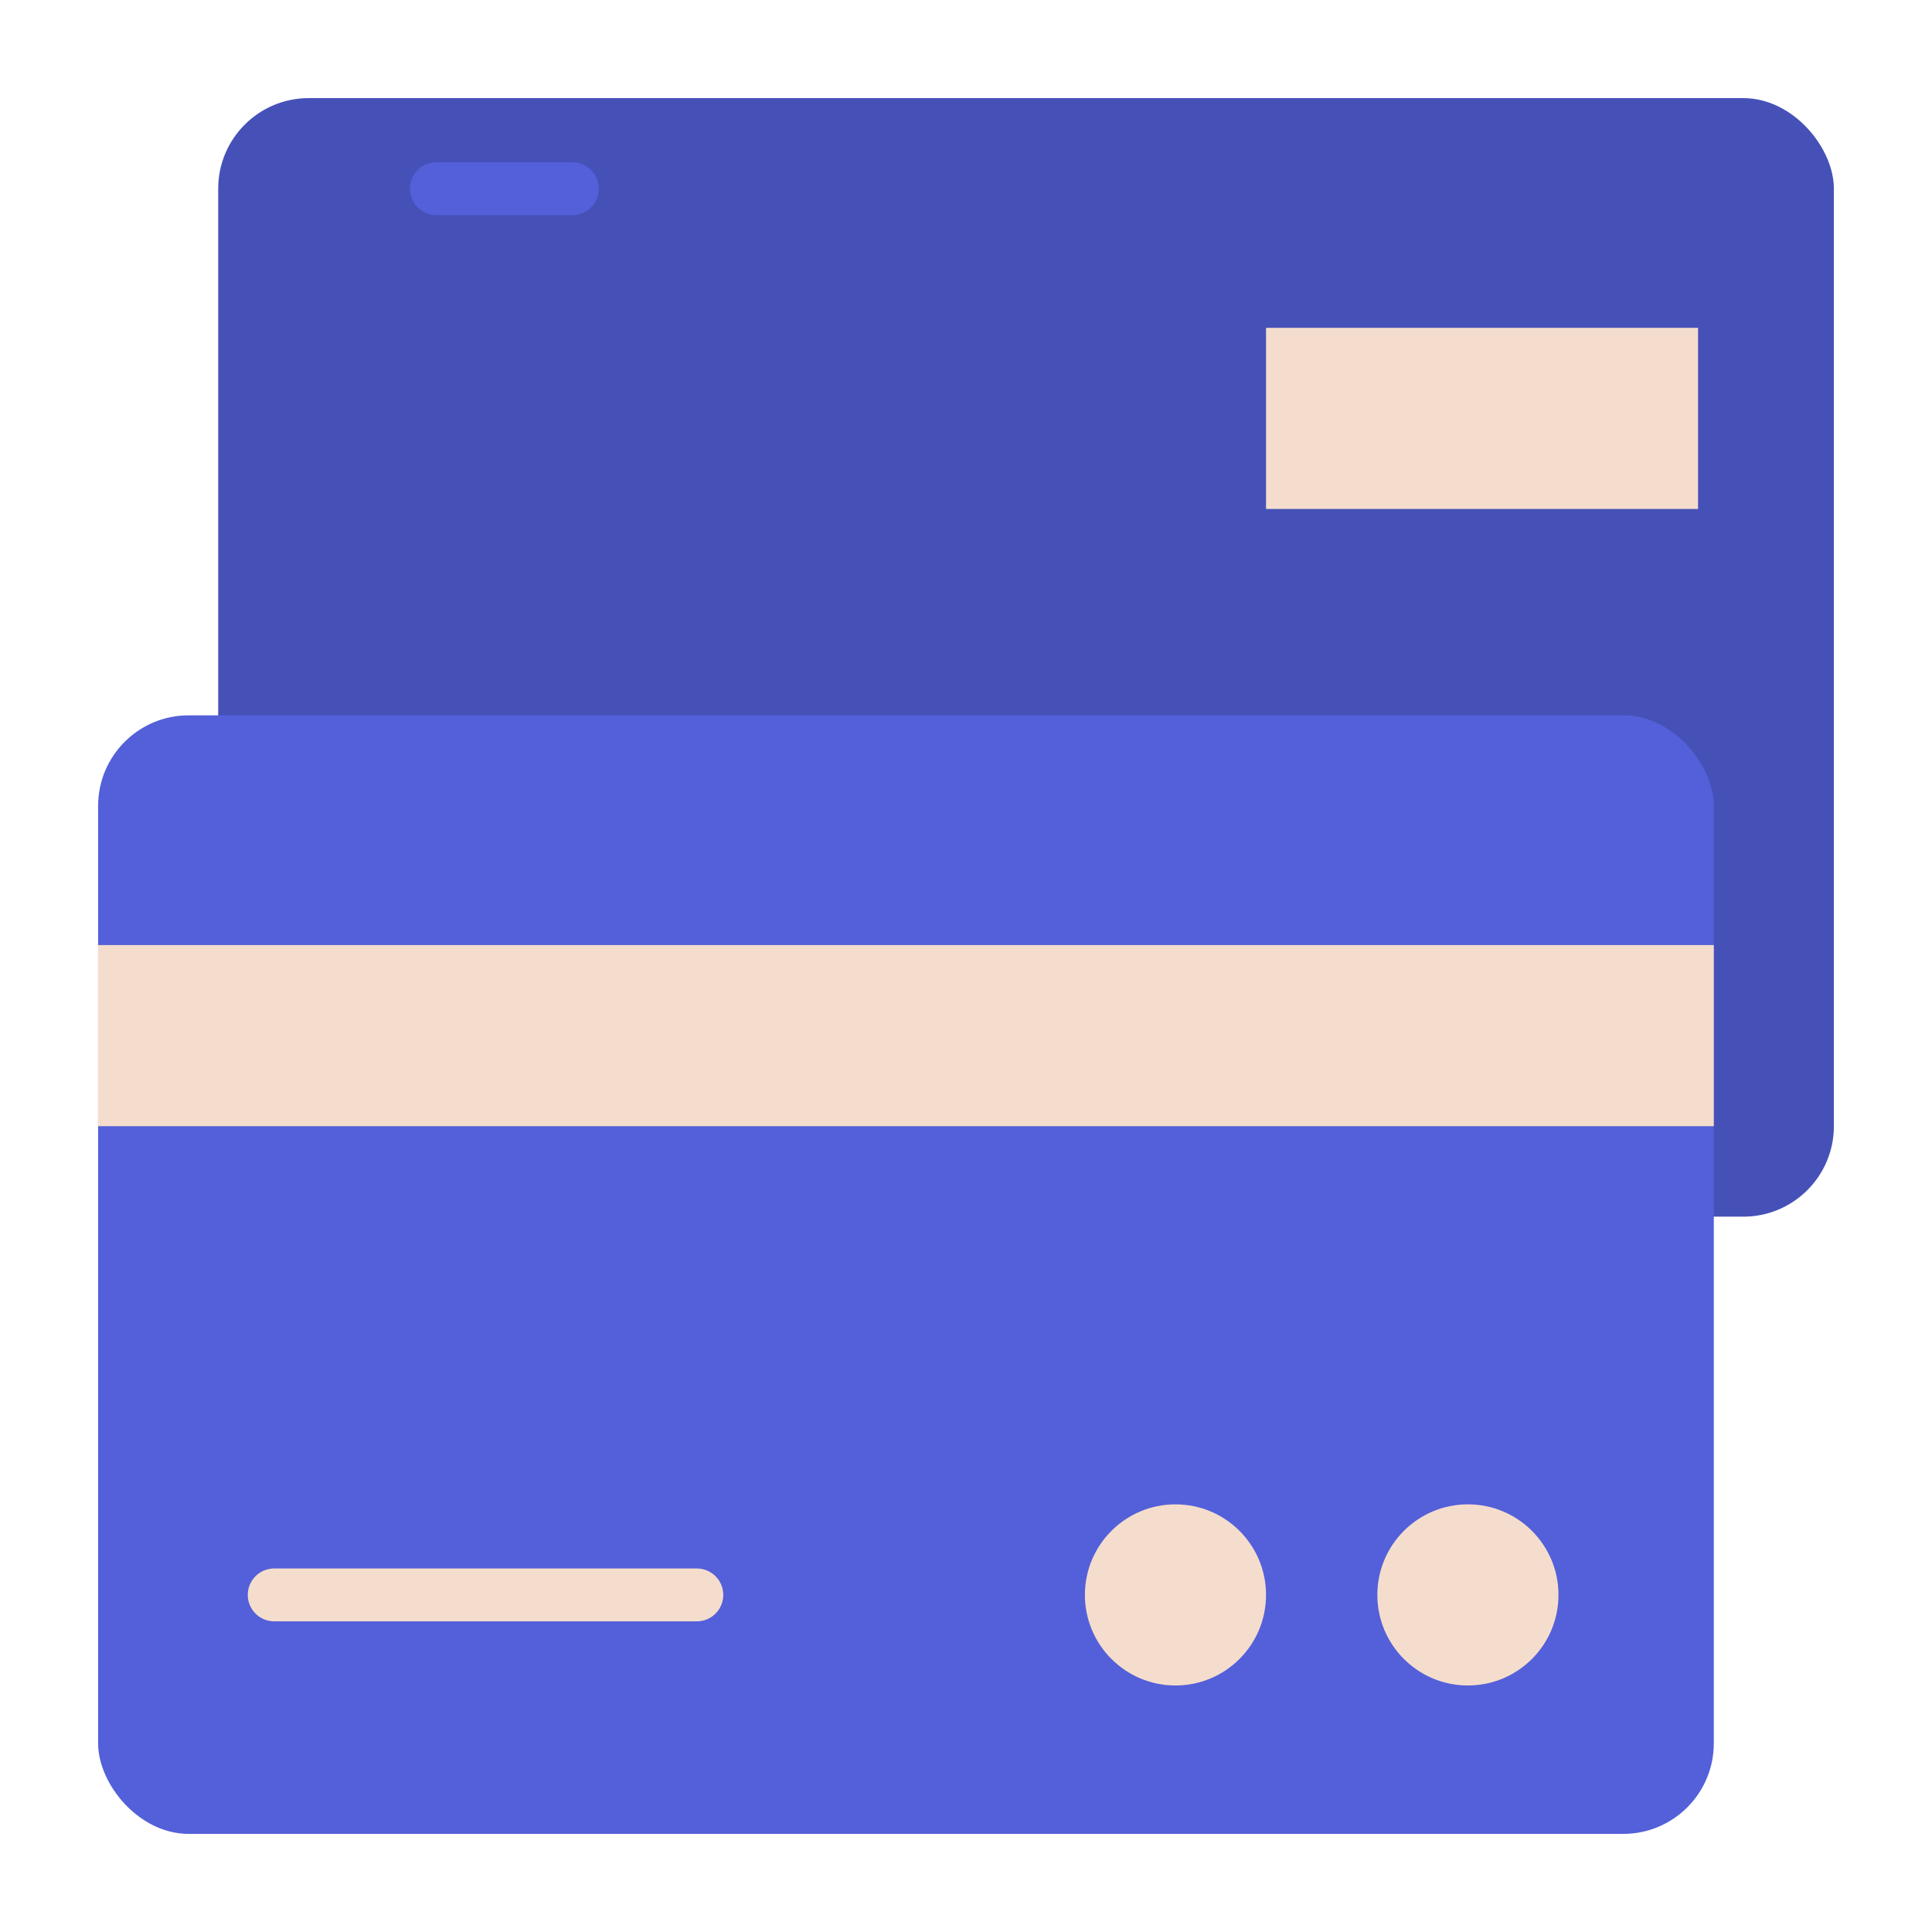 <svg height="512" viewBox="0 0 128 128" width="512" xmlns="http://www.w3.org/2000/svg"><g><rect fill="#4651b8" height="74.107" rx="6" width="107.044" x="14.456" y="6.5"/><path d="m37.917 14.25h-9a1.75 1.75 0 0 1 0-3.5h9a1.75 1.75 0 0 1 0 3.5z" fill="#5360d9"/><path d="m83.878 21.72h28.622v12h-28.622z" fill="#f5ddcd"/><rect fill="#5360d9" height="74.107" rx="6" width="107.044" x="6.5" y="47.393"/><g fill="#f5ddcd"><path d="m6.5 62.613h107.044v12h-107.044z"/><g><circle cx="77.878" cy="105.667" r="6"/><circle cx="97.253" cy="105.667" r="6"/></g><path d="m46.167 107.417h-28a1.75 1.75 0 0 1 0-3.5h28a1.75 1.75 0 0 1 0 3.5z"/></g></g></svg>